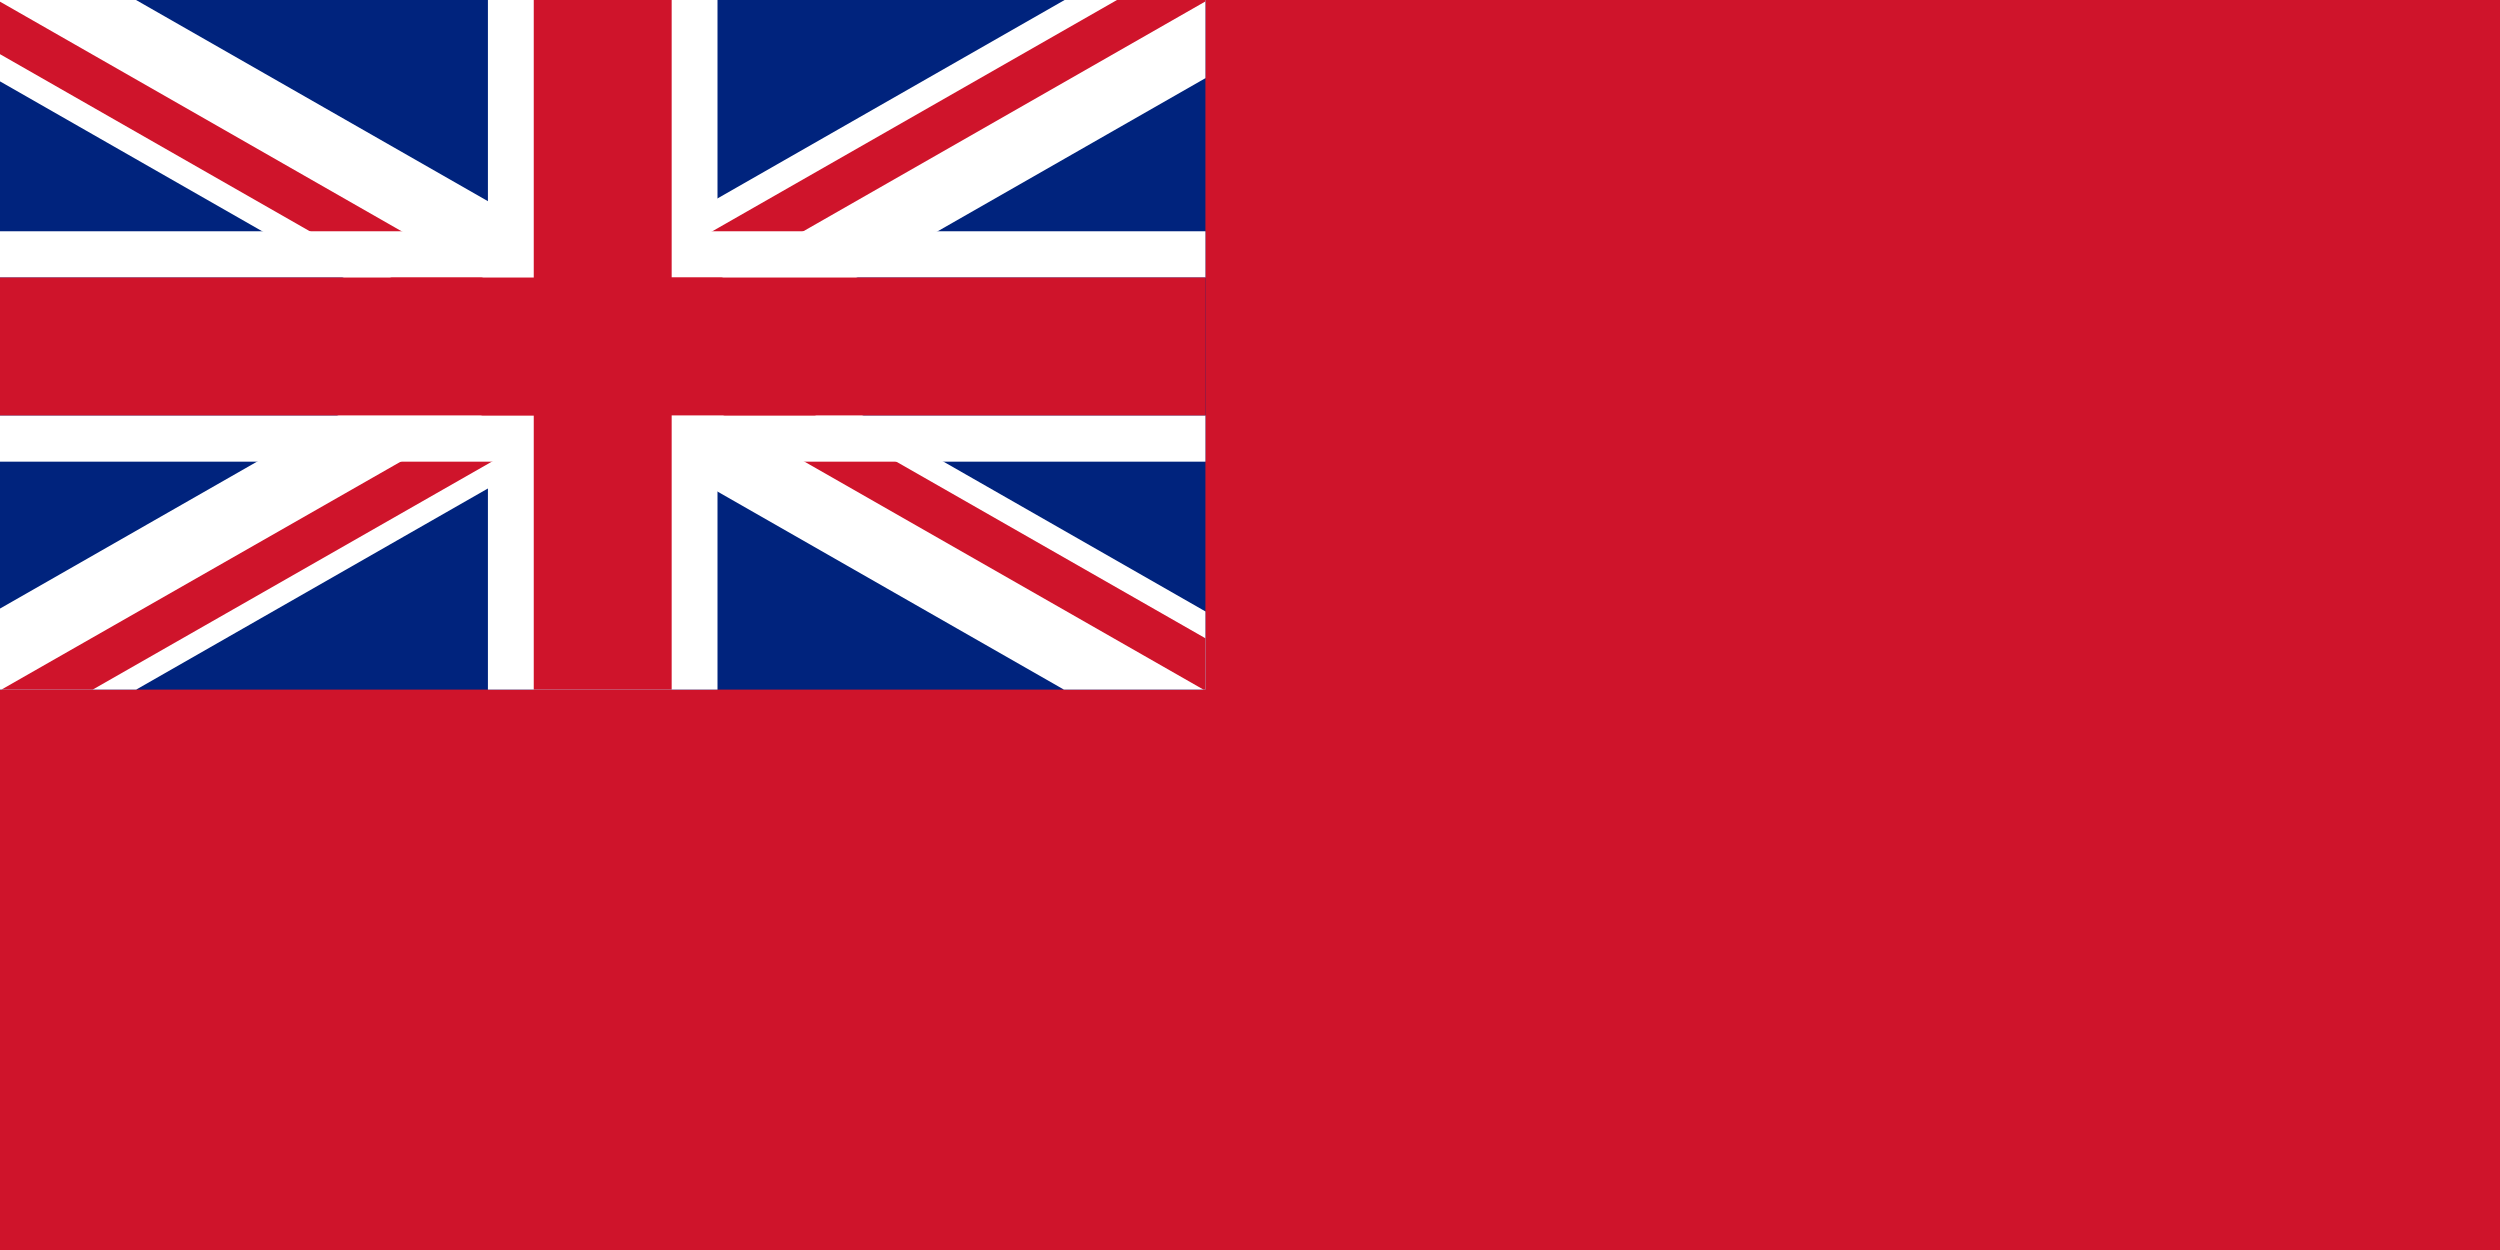<svg version="1.1" id="Layer_1" xmlns="http://www.w3.org/2000/svg" xmlns:xlink="http://www.w3.org/1999/xlink" x="0" y="0" viewBox="0 0 600 300" xml:space="preserve"><style>.st0{fill:#cf142b}</style><path class="st0" d="M0 0h600v300H0z"/><defs><path id="SVGID_1_" d="M0 0h289.3v165.5H0z"/></defs><clipPath id="SVGID_2_"><use xlink:href="#SVGID_1_" overflow="visible"/></clipPath><path clip-path="url(#SVGID_2_)" fill="#00237d" d="M0 0h289.3v165.5H0z"/><defs><path id="SVGID_3_" d="M0 0h289.3v165.5H0z"/></defs><clipPath id="SVGID_4_"><use xlink:href="#SVGID_3_" overflow="visible"/></clipPath><path clip-path="url(#SVGID_4_)" fill="#fff" d="M117.1-5h55.1v182.7h-55.1z"/><defs><path id="SVGID_5_" d="M0 0h289.3v165.5H0z"/></defs><clipPath id="SVGID_6_"><use xlink:href="#SVGID_5_" overflow="visible"/></clipPath><path clip-path="url(#SVGID_6_)" fill="#fff" d="M297.8 13.9V-4.8h-33.9l-268 153.2v19.5h32.6z"/><defs><path id="SVGID_7_" d="M0 0h289.3v165.5H0z"/></defs><clipPath id="SVGID_8_"><use xlink:href="#SVGID_7_" overflow="visible"/></clipPath><path clip-path="url(#SVGID_8_)" fill="#fff" d="M-3.2-1.8v19.5l265.7 151.9h33.9v-18.8L29.5-1.8z"/><defs><path id="SVGID_9_" d="M0 0h289.3v165.5H0z"/></defs><clipPath id="SVGID_10_"><use xlink:href="#SVGID_9_" overflow="visible"/></clipPath><path clip-path="url(#SVGID_10_)" fill="#cf142b" d="M-2.1 166.9h21.9L152.7 91l-5.4-9.4z"/><defs><path id="SVGID_11_" d="M0 0h289.3v165.5H0z"/></defs><clipPath id="SVGID_12_"><use xlink:href="#SVGID_11_" overflow="visible"/></clipPath><path clip-path="url(#SVGID_12_)" fill="#cf142b" d="M149.3 73.2l-5.4 9.5L296 169.6l.5-12.3z"/><g><defs><path id="SVGID_13_" d="M0 0h289.3v165.5H0z"/></defs><clipPath id="SVGID_14_"><use xlink:href="#SVGID_13_" overflow="visible"/></clipPath><path clip-path="url(#SVGID_14_)" fill="#cf142b" d="M-4.2 10.6l143.8 82.2 5.4-9.5L-4.2-2z"/></g><g><defs><path id="SVGID_15_" d="M0 0h289.3v165.5H0z"/></defs><clipPath id="SVGID_16_"><use xlink:href="#SVGID_15_" overflow="visible"/></clipPath><path clip-path="url(#SVGID_16_)" fill="#cf142b" d="M270.7-1.5L121.1 84l5.4 9.4L292-1.2z"/></g><g><defs><path id="SVGID_17_" d="M0 0h289.3v165.5H0z"/></defs><clipPath id="SVGID_18_"><use xlink:href="#SVGID_17_" overflow="visible"/></clipPath><g clip-path="url(#SVGID_18_)"><path d="M-11.9 55.5h307.1v11.1H-11.9zm.1 44.2h307.1v11.1H-11.8z" fill="#fff"/><path class="st0" d="M-11.9 66.6h307.1v33.1H-11.9z"/></g></g><g><defs><path id="SVGID_19_" d="M0 0h289.3v165.5H0z"/></defs><clipPath id="SVGID_20_"><use xlink:href="#SVGID_19_" overflow="visible"/></clipPath><path clip-path="url(#SVGID_20_)" fill="#cf142b" d="M128.1-5h33.1v182.7h-33.1z"/></g></svg>